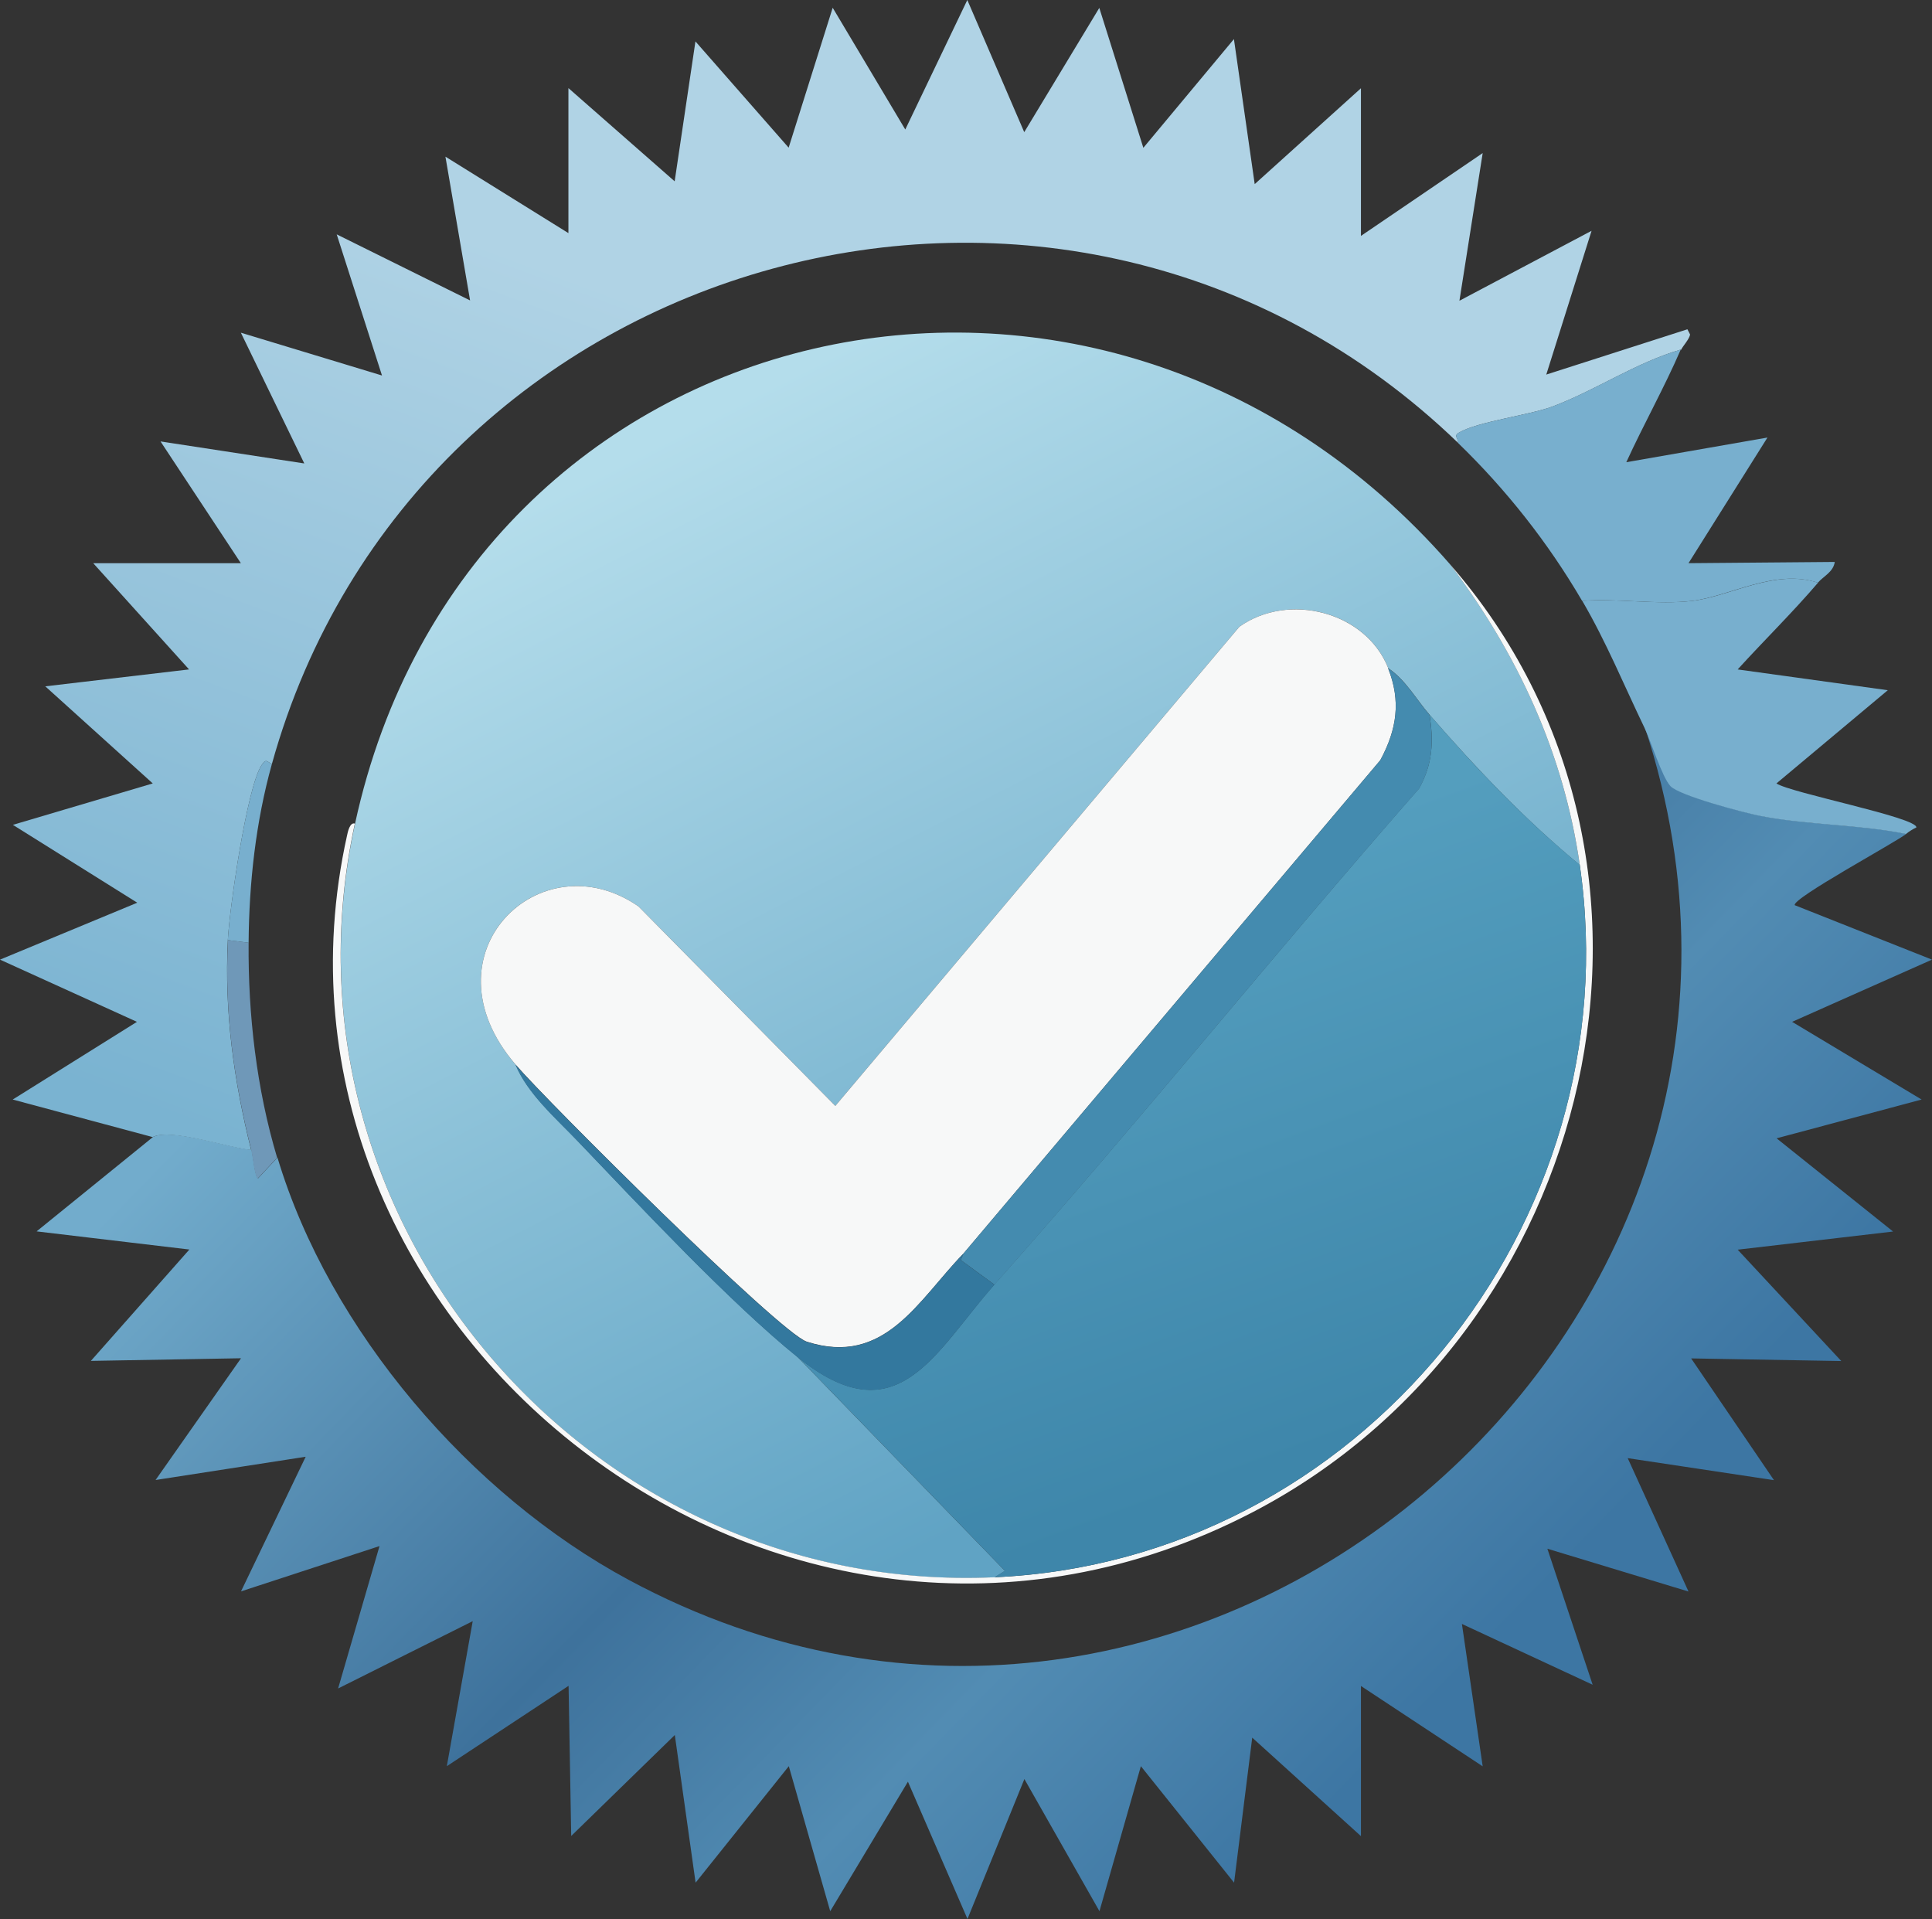<?xml version="1.0" encoding="UTF-8"?>
<svg id="Layer_1" data-name="Layer 1" xmlns="http://www.w3.org/2000/svg" xmlns:xlink="http://www.w3.org/1999/xlink" viewBox="0 0 124.57 123.73">
  <rect x="0" y="0" width="124.57" height="123.73" fill="#333333" stroke="none"/>
  <defs>
    <style>
      .cls-1 {
        fill: #33789e;
      }

      .cls-2 {
        fill: url(#linear-gradient-2);
      }

      .cls-3 {
        fill: #448baf;
      }

      .cls-4 {
        fill: #78afce;
      }

      .cls-5 {
        fill: url(#linear-gradient-4);
      }

      .cls-6 {
        fill: url(#linear-gradient-3);
      }

      .cls-7 {
        fill: #f7f8f8;
      }

      .cls-8 {
        fill: #6f98b8;
      }

      .cls-9 {
        fill: url(#linear-gradient);
      }
    </style>
    <linearGradient id="linear-gradient" x1="37.21" y1="47.1" x2="96.9" y2="105.24" gradientUnits="userSpaceOnUse">
      <stop offset="0" stop-color="#72accc"/>
      <stop offset=".49" stop-color="#3e729c"/>
      <stop offset=".74" stop-color="#528cb3"/>
      <stop offset="1" stop-color="#3d76a3"/>
    </linearGradient>
    <linearGradient id="linear-gradient-2" x1="67.16" y1="2.72" x2="37.66" y2="82.08" gradientUnits="userSpaceOnUse">
      <stop offset=".29" stop-color="#b0d3e5"/>
      <stop offset="1" stop-color="#7ab3d1"/>
    </linearGradient>
    <linearGradient id="linear-gradient-3" x1="44.52" y1="27.35" x2="77.26" y2="90.88" gradientUnits="userSpaceOnUse">
      <stop offset="0" stop-color="#b4ddeb"/>
      <stop offset="1" stop-color="#60a3c4"/>
    </linearGradient>
    <linearGradient id="linear-gradient-4" x1="71.75" y1="58.35" x2="84.74" y2="93.61" gradientUnits="userSpaceOnUse">
      <stop offset="0" stop-color="#549ebe"/>
      <stop offset="1" stop-color="#3e86aa"/>
    </linearGradient>
  </defs>
  <g id="Generative_Object" data-name="Generative Object">
    <path class="cls-9" d="M122.9,53.77c-.68.54-7.37,4.16-7.18,4.59l8.85,3.51-9.02,4.01,8.35,5.01-9.35,2.5,7.51,6.01-10.02,1.17,6.68,7.18-9.68-.17,5.34,7.85-9.43-1.42,3.92,8.6-9.1-2.76,2.92,8.77-8.43-3.92,1.34,9.18-7.85-5.18v9.68l-7.01-6.35-1.17,9.35-6.01-7.51-2.67,9.35-4.84-8.52-3.67,9.02-3.84-8.85-5.01,8.35-2.67-9.35-6.01,7.51-1.34-9.52-6.68,6.51-.17-9.68-7.85,5.18,1.67-9.35-8.68,4.34,2.67-9.18-8.93,2.92,4.17-8.68-9.68,1.5,5.51-7.85-9.68.17,6.35-7.18-9.85-1.17,7.51-6.09c1.15-.59,4.96.72,6.35.83.07.27.23,1.78.42,1.84l1.25-1.34c3.34,11.14,12.44,21.73,22.63,27.22,36.44,19.63,78.34-16.05,65.54-54.94.42.86,1.14,3.17,1.67,3.76s4.7,1.71,5.76,1.92c3.02.6,6.4.55,9.43,1.17Z"/>
    <path class="cls-2" d="M108.37,22.54c-2.9.84-5.47,2.62-8.27,3.67-1.5.56-4.77.96-6.01,1.67-.41.23-.05.36-.08.67C68.84,4.28,26.79,15.98,17.53,49.26c-.33-.16-.37-.38-.67.08-.95,1.46-2.07,9.28-2.17,11.27-.23,4.66.38,9.03,1.5,13.53-1.39-.11-5.19-1.42-6.35-.83l-9.02-2.42,8.01-5.01L0,61.87l8.85-3.67L.83,53.18l9.02-2.67-6.93-6.26,9.27-1.09-6.18-6.85h9.52l-5.18-7.85,9.27,1.42-4.09-8.43,9.1,2.76-2.92-9.1,8.6,4.26-1.59-9.27,7.93,4.93V5.68l6.85,6.01,1.34-9.02,6.01,6.85,2.84-9.02,4.68,7.85L62.37,0l3.67,8.52,4.84-8.01,2.84,9.02,5.84-7.01,1.34,9.35,6.85-6.18v9.52l7.85-5.34-1.5,9.52,8.52-4.51-2.92,9.27,9.1-2.92.17.33c-.02.28-.49.78-.58,1Z"/>
    <path class="cls-4" d="M108.37,22.54c-1.07,2.47-2.39,4.81-3.51,7.26l9.1-1.59-5.09,8.1,9.43-.08c-.09.65-.73.92-1.09,1.34-2.76-.92-5.66.87-8.1,1.17-2.23.27-4.83-.18-7.1,0-2.19-3.75-4.89-7.17-8.01-10.19.04-.31-.32-.44.08-.67,1.25-.71,4.51-1.11,6.01-1.67,2.8-1.05,5.37-2.83,8.27-3.67Z"/>
    <path class="cls-4" d="M117.22,37.57c-1.65,1.93-3.47,3.71-5.18,5.59l9.68,1.34-7.18,6.01c.9.61,9.11,2.2,9.02,2.84-.24.11-.47.26-.67.42-3.03-.62-6.42-.57-9.43-1.17-1.06-.21-5.21-1.31-5.76-1.92s-1.25-2.89-1.67-3.76c-1.32-2.74-2.47-5.55-4.01-8.18,2.27-.18,4.86.27,7.1,0,2.44-.29,5.34-2.09,8.1-1.17Z"/>
    <path class="cls-8" d="M16.03,60.78c-.04,4.62.51,9.42,1.84,13.86l-1.25,1.34c-.19-.06-.35-1.57-.42-1.84-1.12-4.49-1.74-8.86-1.5-13.53l1.34.17Z"/>
    <path class="cls-4" d="M17.53,49.26c-1.04,3.73-1.47,7.65-1.5,11.52l-1.34-.17c.1-1.99,1.22-9.81,2.17-11.27.3-.46.34-.24.67-.08Z"/>
    <g>
      <path class="cls-6" d="M93.51,36.4c4.35,5.77,7.31,12.15,8.35,19.37-3.5-2.88-6.71-6.26-9.68-9.68-.87-1-1.54-2.25-2.67-3.01-1.45-3.67-6.44-4.92-9.6-2.67l-26.05,30.89-12.69-12.86c-6.33-4.39-14.05,3.06-7.93,10.19.79,1.88,2.57,3.42,4.01,4.93,4,4.18,9.82,10.41,14.19,13.94l13.36,13.78-.67.42c-26.1,1.16-46.83-22.86-41.24-48.59,7.25-33.43,48.01-42.66,70.63-16.7Z"/>
      <path class="cls-7" d="M22.88,53.1c-5.58,25.73,15.14,49.75,41.24,48.59,23.43-1.04,41.08-22.74,37.74-45.92-1.04-7.22-4-13.59-8.35-19.37,16.78,19.26,9.43,49.58-12.77,61.11-30.54,15.87-65.39-12.1-58.36-43.66.04-.2.18-.86.5-.75Z"/>
      <path class="cls-5" d="M101.86,55.77c3.35,23.18-14.31,44.88-37.74,45.92l.67-.42-13.36-13.78c6.46,5.22,8.84-.34,12.69-4.68,9.32-10.49,18.12-21.43,27.38-31.98.87-1.57.95-3.01.67-4.76,2.97,3.43,6.19,6.81,9.68,9.68Z"/>
      <path class="cls-7" d="M89.5,43.08c.84,2.12.57,3.94-.5,5.93l-26.88,31.81c-2.93,3.02-5.07,7.3-10.1,5.68-1.74-.56-16.76-15.51-18.78-17.87-6.12-7.12,1.6-14.58,7.93-10.19l12.69,12.86,26.05-30.89c3.16-2.25,8.15-.99,9.6,2.67Z"/>
      <path class="cls-3" d="M92.17,46.09c.28,1.75.2,3.19-.67,4.76-9.26,10.54-18.06,21.49-27.38,31.98l-2.17-1.59.17-.42,26.88-31.81c1.07-1.98,1.34-3.81.5-5.93,1.13.76,1.8,2,2.67,3.01Z"/>
      <path class="cls-1" d="M62.12,80.82l-.17.42,2.17,1.59c-3.85,4.33-6.23,9.89-12.69,4.68-4.37-3.53-10.19-9.76-14.19-13.94-1.44-1.5-3.22-3.04-4.01-4.93,2.02,2.35,17.05,17.31,18.78,17.87,5.04,1.62,7.18-2.66,10.1-5.68Z"/>
    </g>
  </g>
</svg>